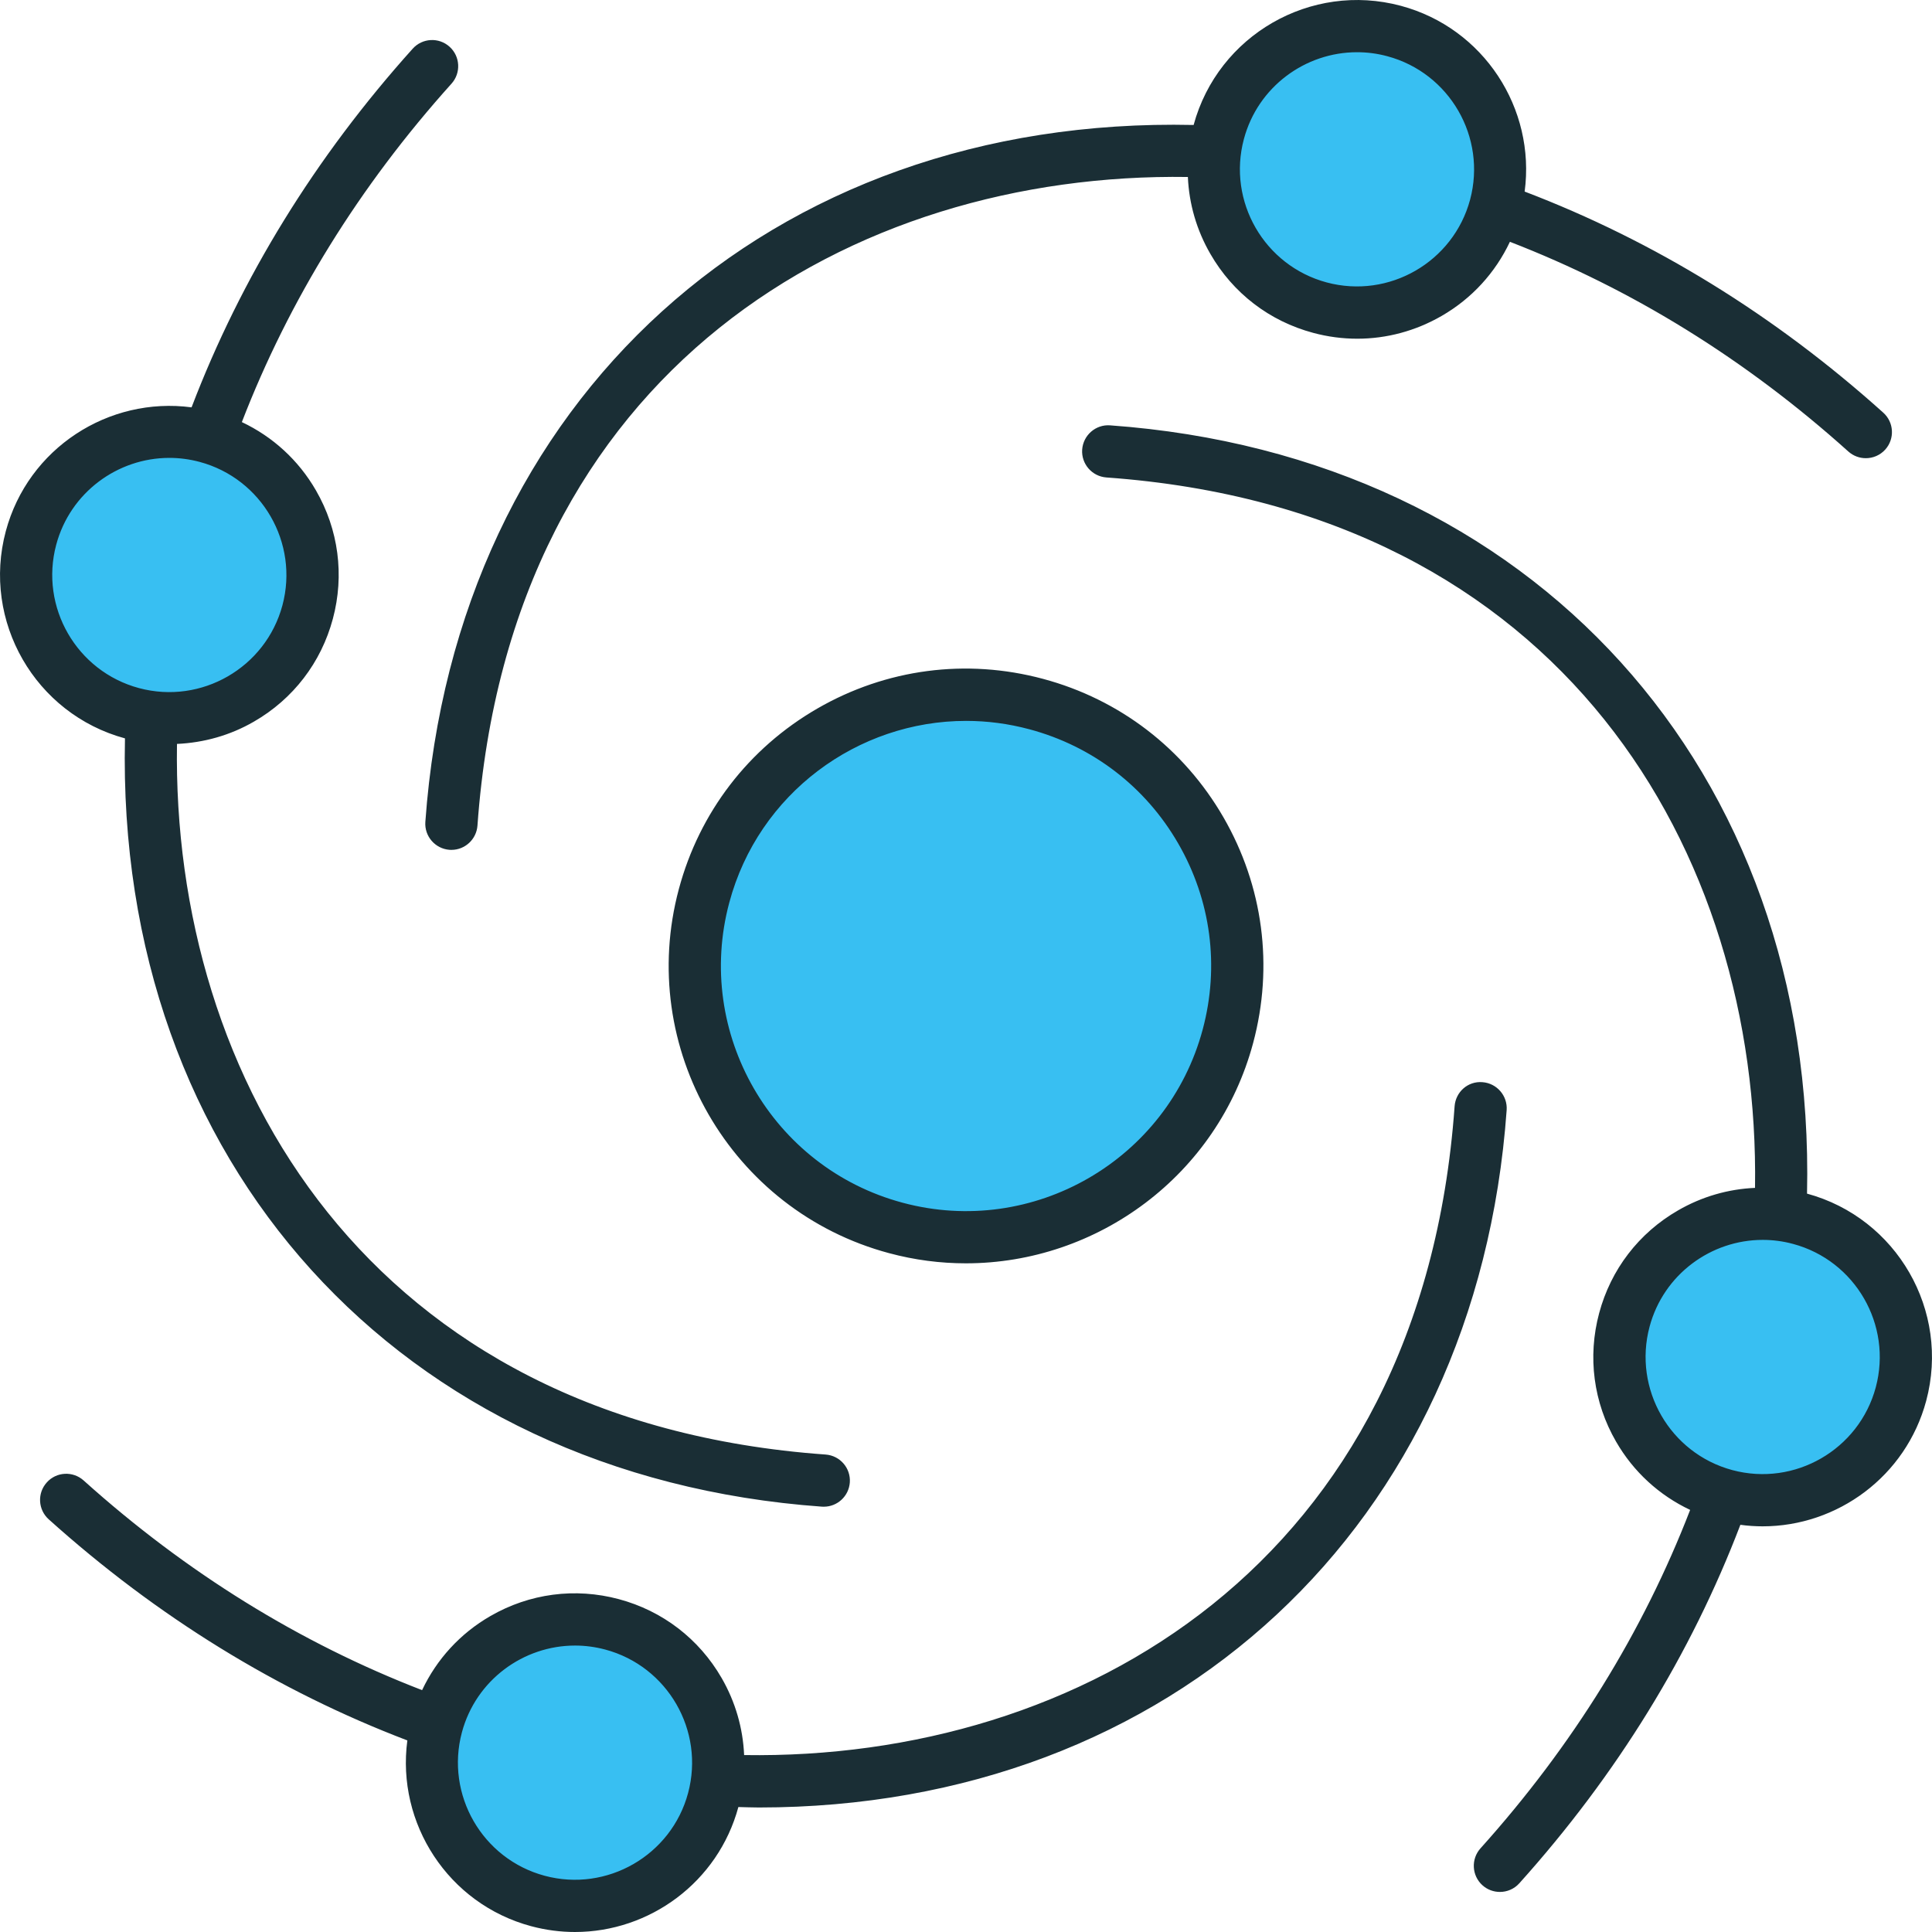 <svg width="38" height="38" viewBox="0 0 38 38" fill="none" xmlns="http://www.w3.org/2000/svg">
<g clip-path="url(#clip0_22104_10400)">
<circle cx="19" cy="19" r="5.475" fill="#38BFF2"/>
<ellipse cx="26.728" cy="3.542" rx="2.898" ry="2.898" fill="#38BFF2"/>
<ellipse cx="3.543" cy="11.271" rx="2.898" ry="2.898" fill="#38BFF2"/>
<circle cx="11.271" cy="34.458" r="2.898" fill="#38BFF2"/>
<ellipse cx="34.457" cy="26.729" rx="2.898" ry="2.898" fill="#38BFF2"/>
<path d="M13.352 17.487C12.517 20.601 14.372 23.814 17.487 24.648C17.992 24.784 18.499 24.848 18.998 24.848C21.58 24.848 23.949 23.123 24.648 20.513C25.052 19.005 24.845 17.429 24.064 16.076C23.283 14.724 22.022 13.756 20.514 13.352C19.004 12.947 17.429 13.155 16.076 13.936C14.724 14.717 13.756 15.978 13.352 17.487ZM19.001 14.179C19.413 14.179 19.831 14.232 20.247 14.344H20.248C21.491 14.677 22.531 15.475 23.174 16.59C23.818 17.705 23.989 19.004 23.656 20.247C22.968 22.815 20.32 24.346 17.753 23.656C15.185 22.968 13.656 20.32 14.344 17.753C14.92 15.601 16.873 14.179 19.001 14.179ZM8.842 16.715C8.854 16.716 8.867 16.716 8.879 16.716C9.146 16.716 9.371 16.509 9.391 16.239C10.036 7.233 16.787 3.382 23.364 3.481C23.387 4.008 23.535 4.525 23.807 4.995C24.251 5.766 24.969 6.317 25.829 6.547C26.115 6.624 26.406 6.662 26.695 6.662C27.273 6.662 27.842 6.51 28.355 6.214C28.95 5.871 29.411 5.364 29.698 4.756C32.096 5.683 34.335 7.065 36.355 8.881C36.454 8.969 36.576 9.012 36.698 9.012C36.839 9.012 36.979 8.955 37.081 8.842C37.27 8.631 37.253 8.307 37.042 8.117C34.906 6.197 32.534 4.739 29.988 3.768C30.206 2.136 29.184 0.551 27.552 0.114C25.782 -0.36 23.957 0.691 23.477 2.458C15.148 2.272 8.962 7.851 8.366 16.166C8.346 16.448 8.559 16.694 8.842 16.715ZM24.466 2.734C24.741 1.706 25.674 1.027 26.691 1.027C26.888 1.027 27.088 1.052 27.287 1.106C28.513 1.435 29.243 2.7 28.915 3.927C28.586 5.153 27.32 5.884 26.094 5.555C24.868 5.226 24.137 3.961 24.466 2.734ZM2.458 14.523C2.272 22.851 7.851 29.038 16.166 29.634C16.178 29.635 16.191 29.635 16.203 29.635C16.47 29.635 16.695 29.429 16.715 29.158C16.735 28.875 16.522 28.63 16.239 28.609C7.231 27.964 3.377 21.208 3.481 14.632C4.008 14.608 4.526 14.465 4.995 14.193C5.766 13.749 6.317 13.031 6.547 12.171C6.777 11.313 6.659 10.415 6.214 9.645C5.871 9.05 5.364 8.589 4.757 8.302C5.683 5.904 7.065 3.665 8.881 1.645C9.07 1.434 9.053 1.109 8.842 0.919C8.631 0.729 8.306 0.747 8.117 0.958C6.197 3.094 4.74 5.466 3.768 8.012C2.136 7.795 0.551 8.816 0.114 10.448C-0.36 12.218 0.691 14.043 2.458 14.523ZM1.106 10.713C1.381 9.686 2.314 9.006 3.331 9.006C3.528 9.006 3.728 9.032 3.927 9.085C5.153 9.414 5.883 10.679 5.555 11.906C5.226 13.133 3.959 13.863 2.734 13.534C1.508 13.205 0.777 11.94 1.106 10.713ZM29.158 21.285C28.871 21.261 28.63 21.478 28.61 21.761C27.965 30.767 21.215 34.623 14.636 34.52C14.613 33.992 14.465 33.475 14.194 33.005C13.749 32.234 13.031 31.683 12.171 31.453C11.312 31.223 10.415 31.341 9.645 31.786C9.05 32.129 8.589 32.636 8.302 33.243C5.904 32.317 3.665 30.935 1.645 29.119C1.433 28.929 1.108 28.947 0.92 29.158C0.73 29.369 0.747 29.693 0.958 29.883C3.094 31.803 5.466 33.261 8.012 34.232C7.794 35.864 8.816 37.449 10.448 37.886C10.736 37.963 11.024 38 11.309 38C12.776 38 14.122 37.022 14.523 35.542C14.658 35.545 14.793 35.551 14.926 35.551C23.05 35.551 29.048 30.015 29.634 21.834C29.654 21.552 29.441 21.306 29.158 21.285ZM13.534 35.266C13.206 36.492 11.938 37.223 10.713 36.894C9.487 36.565 8.757 35.3 9.085 34.073C9.36 33.046 10.293 32.366 11.31 32.366C11.507 32.366 11.707 32.392 11.906 32.445C13.132 32.774 13.863 34.039 13.534 35.266ZM35.542 23.477C35.728 15.149 30.149 8.962 21.834 8.366C21.552 8.345 21.306 8.559 21.285 8.842C21.265 9.124 21.478 9.37 21.761 9.391C30.767 10.036 34.621 16.788 34.519 23.364C33.992 23.387 33.475 23.535 33.005 23.807C32.234 24.251 31.683 24.969 31.453 25.829C31.223 26.688 31.341 27.585 31.786 28.355C32.129 28.95 32.636 29.411 33.243 29.698C32.317 32.096 30.935 34.335 29.119 36.355C28.93 36.566 28.947 36.891 29.158 37.081C29.256 37.169 29.379 37.212 29.501 37.212C29.642 37.212 29.782 37.155 29.883 37.042C31.802 34.907 33.26 32.535 34.231 29.991C34.378 30.011 34.524 30.021 34.669 30.021C36.139 30.021 37.488 29.038 37.886 27.552C38.36 25.782 37.309 23.957 35.542 23.477ZM36.894 27.287C36.565 28.513 35.299 29.244 34.073 28.915C32.847 28.586 32.117 27.321 32.445 26.094C32.72 25.066 33.653 24.387 34.67 24.387C34.867 24.387 35.067 24.412 35.266 24.466C36.492 24.794 37.223 26.06 36.894 27.287Z" fill="#1A2E35"/>
</g>
<defs>
<clipPath id="clip0_22104_10400">
<rect width="38" height="38" fill="white"/>
</clipPath>
</defs>
</svg>
